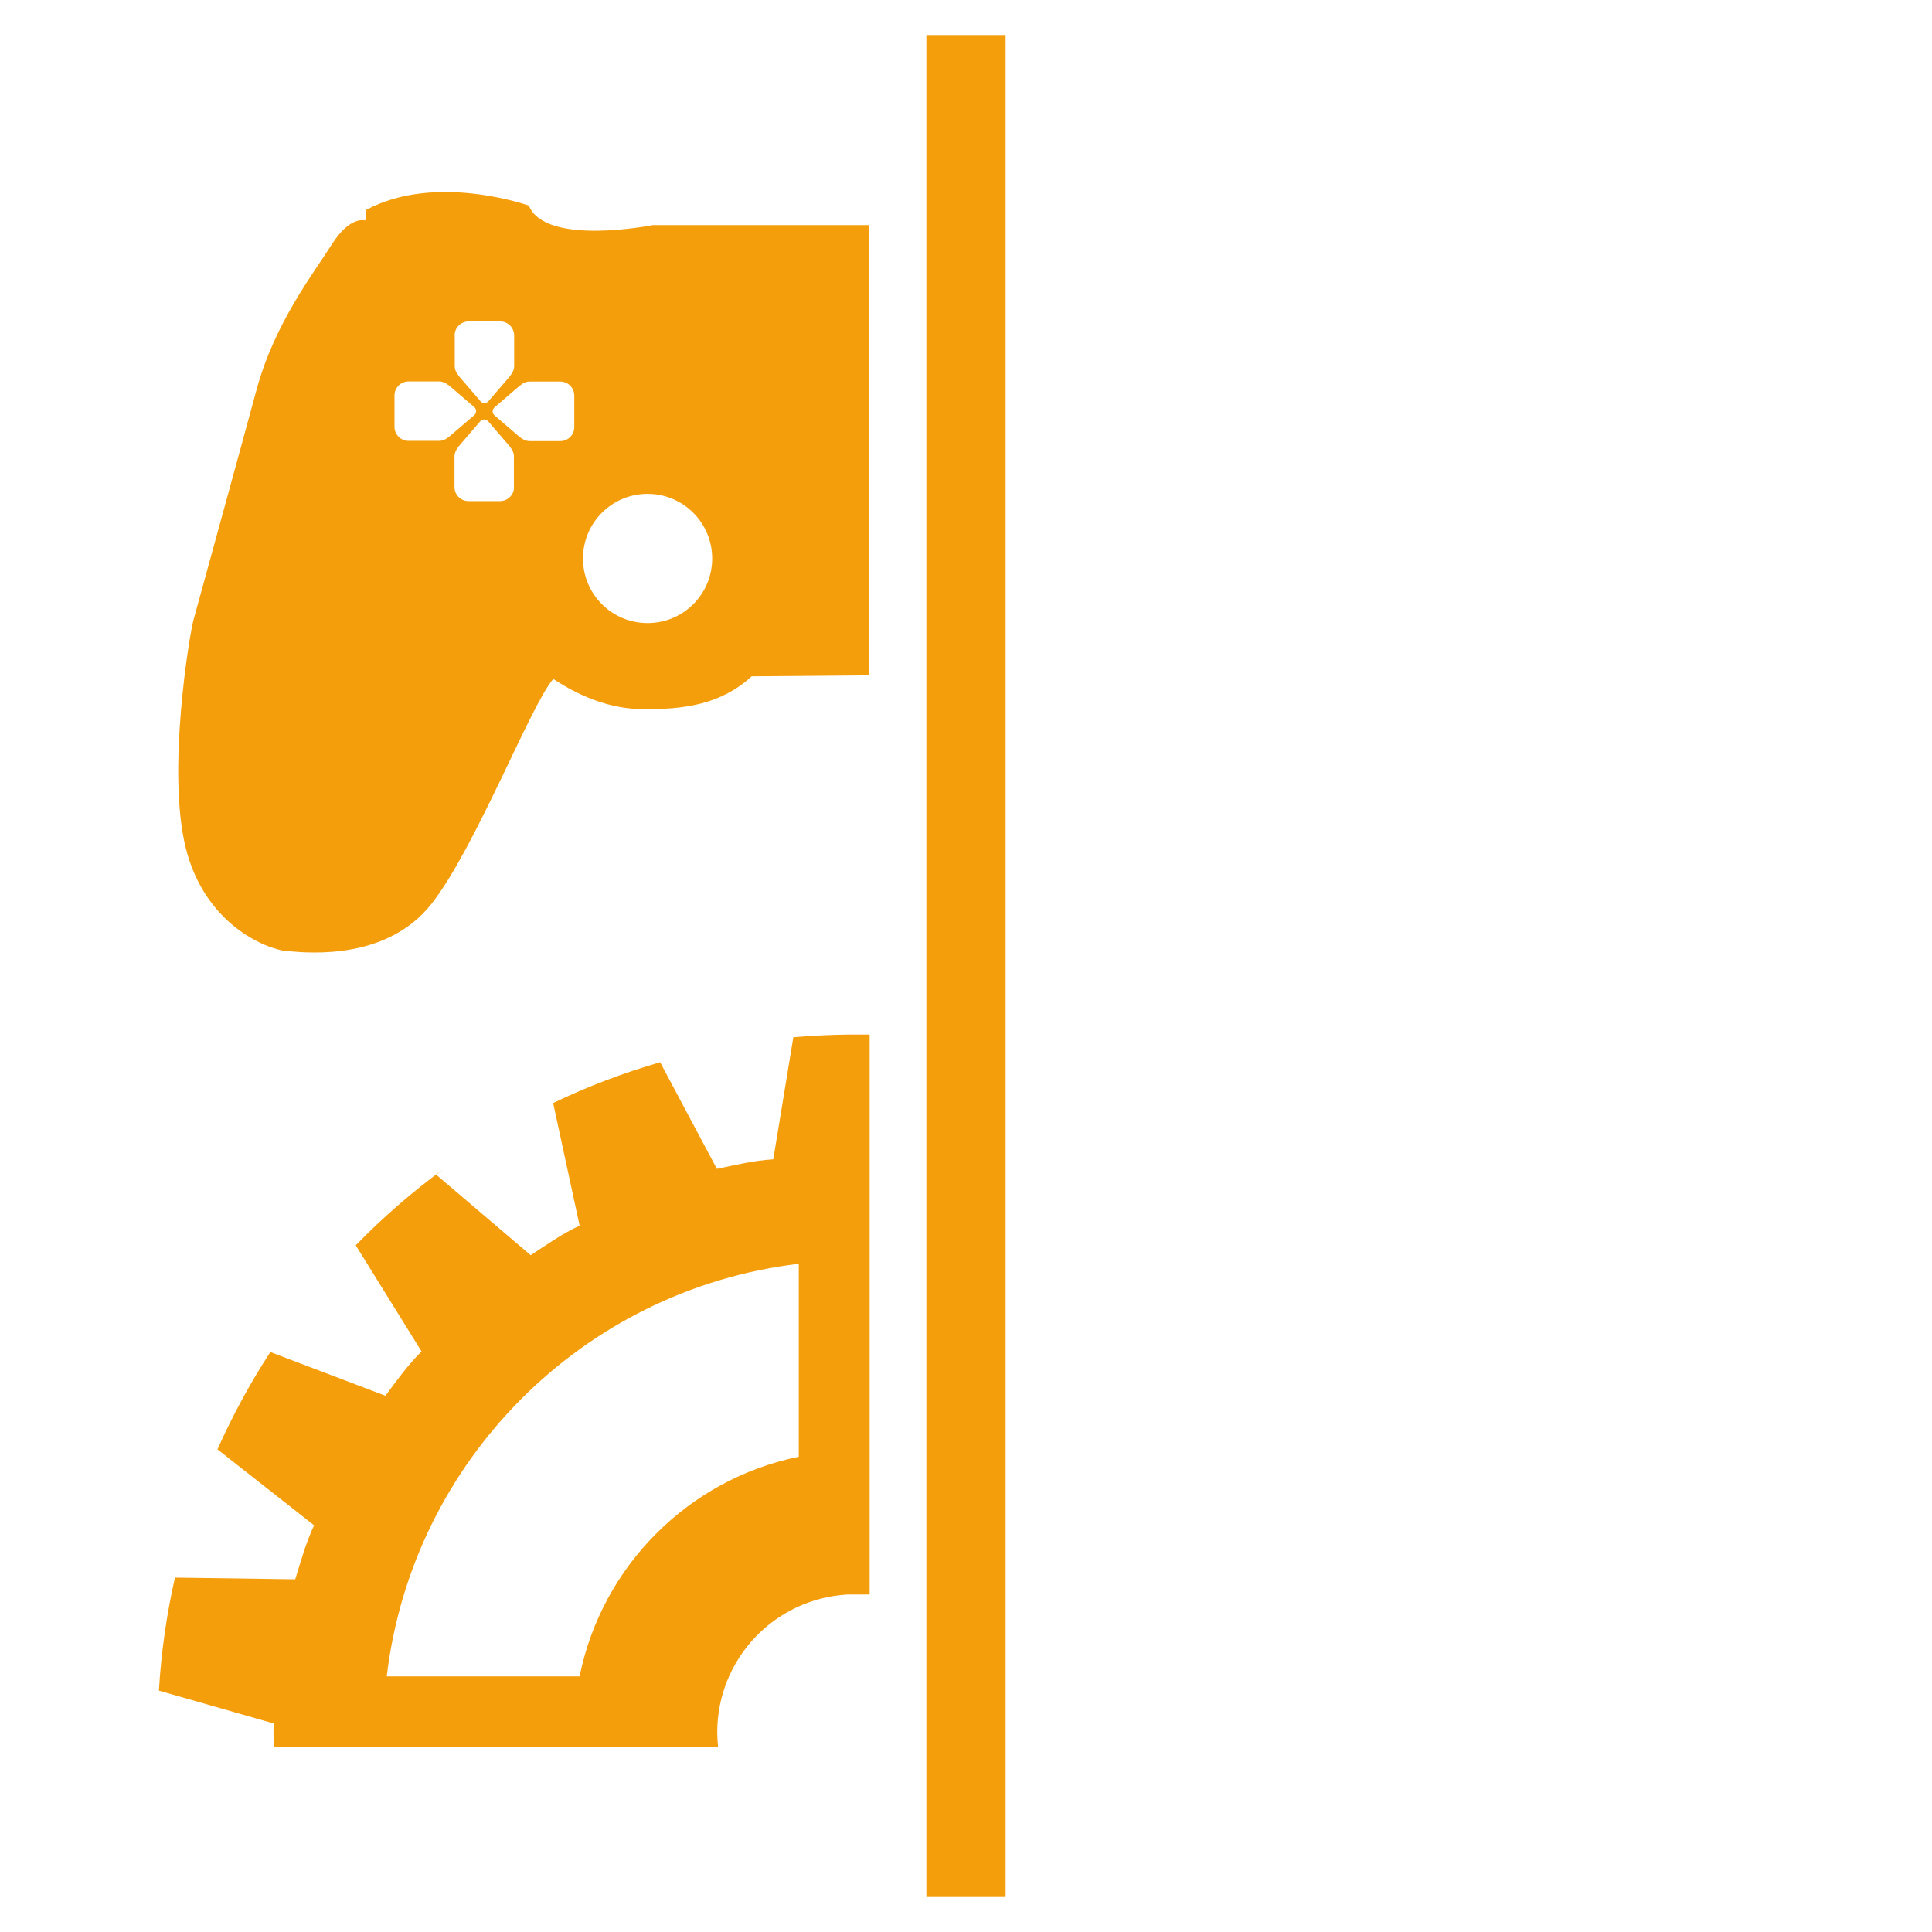 <?xml version="1.0" encoding="UTF-8"?>
<svg id="Final" xmlns="http://www.w3.org/2000/svg" width="160" height="160" viewBox="0 0 160 160">
  <polygon points="76.72 2.9 76.72 7.61 76.72 21.93 76.72 58.88 76.72 88.03 76.72 133.96 76.72 150.76 76.72 157.1 83.28 157.1 83.28 2.9 76.72 2.9" fill="#f59e0b"/>
  <g>
    <path d="M23.87,78.77c1.87.17,8.24.72,11.89-3.95s8.22-16.5,10.06-18.59c1.24.8,3.96,2.47,7.39,2.5s6.5-.38,9.04-2.72l9.7-.08V18.64h-17.88s-8.9,1.78-10.27-1.61c0,0-7.68-2.75-13.45.34v-.09l-.1.98s-1.24-.44-2.77,1.98-4.75,6.54-6.24,12.06c-1.49,5.52-4.88,17.79-5.22,19.06-.34,1.27-2.21,12.52-.64,18.85,1.57,6.33,6.62,8.41,8.49,8.58ZM42.57,40.34c0,.64-.52,1.16-1.16,1.16h-2.61c-.64,0-1.16-.52-1.16-1.16v-2.53c0-.28.11-.53.28-.74.01-.02.01-.04.03-.06l1.82-2.12c.17-.2.49-.2.66,0l1.82,2.12s.01.04.03.06c.17.2.28.45.28.74v2.53ZM53.63,40.9c2.95,0,5.35,2.39,5.35,5.35s-2.39,5.35-5.35,5.35-5.35-2.39-5.35-5.35,2.39-5.35,5.35-5.35ZM43.13,31.88c.2-.17.45-.28.74-.28h2.53c.64,0,1.16.52,1.16,1.16v2.61c0,.64-.52,1.16-1.16,1.16h-2.53c-.28,0-.53-.11-.74-.28-.02-.01-.04-.01-.06-.03l-2.12-1.82c-.2-.17-.2-.49,0-.66l2.12-1.82s.04-.01.06-.03ZM37.65,27.78c0-.64.52-1.16,1.16-1.16h2.61c.64,0,1.16.52,1.16,1.16v2.53c0,.28-.11.53-.28.74-.01.02-.01.04-.03.06l-1.82,2.12c-.17.2-.49.2-.66,0l-1.82-2.12s-.01-.04-.03-.06c-.17-.2-.28-.45-.28-.74v-2.53ZM32.67,32.75c0-.64.52-1.16,1.16-1.16h2.53c.28,0,.53.11.74.28.02.01.04.01.06.03l2.12,1.82c.2.17.2.49,0,.66l-2.12,1.82s-.04.01-.06.03c-.2.17-.45.28-.74.28h-2.53c-.64,0-1.16-.52-1.16-1.16v-2.61Z" fill="#f59e0b"/>
    <path d="M72,85.68h-1.79s0,0-.01,0h-.1c-1.48.02-2.95.1-4.4.22l-1.66,10.11c-1.65.1-3.16.48-4.67.79l-4.7-8.83c-3.06.89-6.03,2.01-8.86,3.38l2.19,10.15c-1.5.7-2.77,1.61-4.05,2.45l-7.82-6.66.56-.45c-2.58,1.89-5,4-7.23,6.29l5.45,8.79c-1.17,1.16-2.07,2.44-2.99,3.67l-9.53-3.62c-1.66,2.55-3.13,5.25-4.38,8.06l8,6.29c-.7,1.5-1.1,3-1.56,4.47l-9.96-.14c-.69,3.04-1.14,6.16-1.33,9.36l9.51,2.72c-.04.67-.02,1.32.02,1.96h36.78c-.04-.4-.07-.82-.07-1.23,0-6.1,4.77-11.07,10.79-11.41h1.83v-46.37ZM66.15,120.64c-9.13,1.86-16.31,9.06-18.15,18.19h-15.97c2.11-17.87,16.26-32.04,34.12-34.17v15.97Z" fill="#f59e0b"/>
  </g>
</svg>